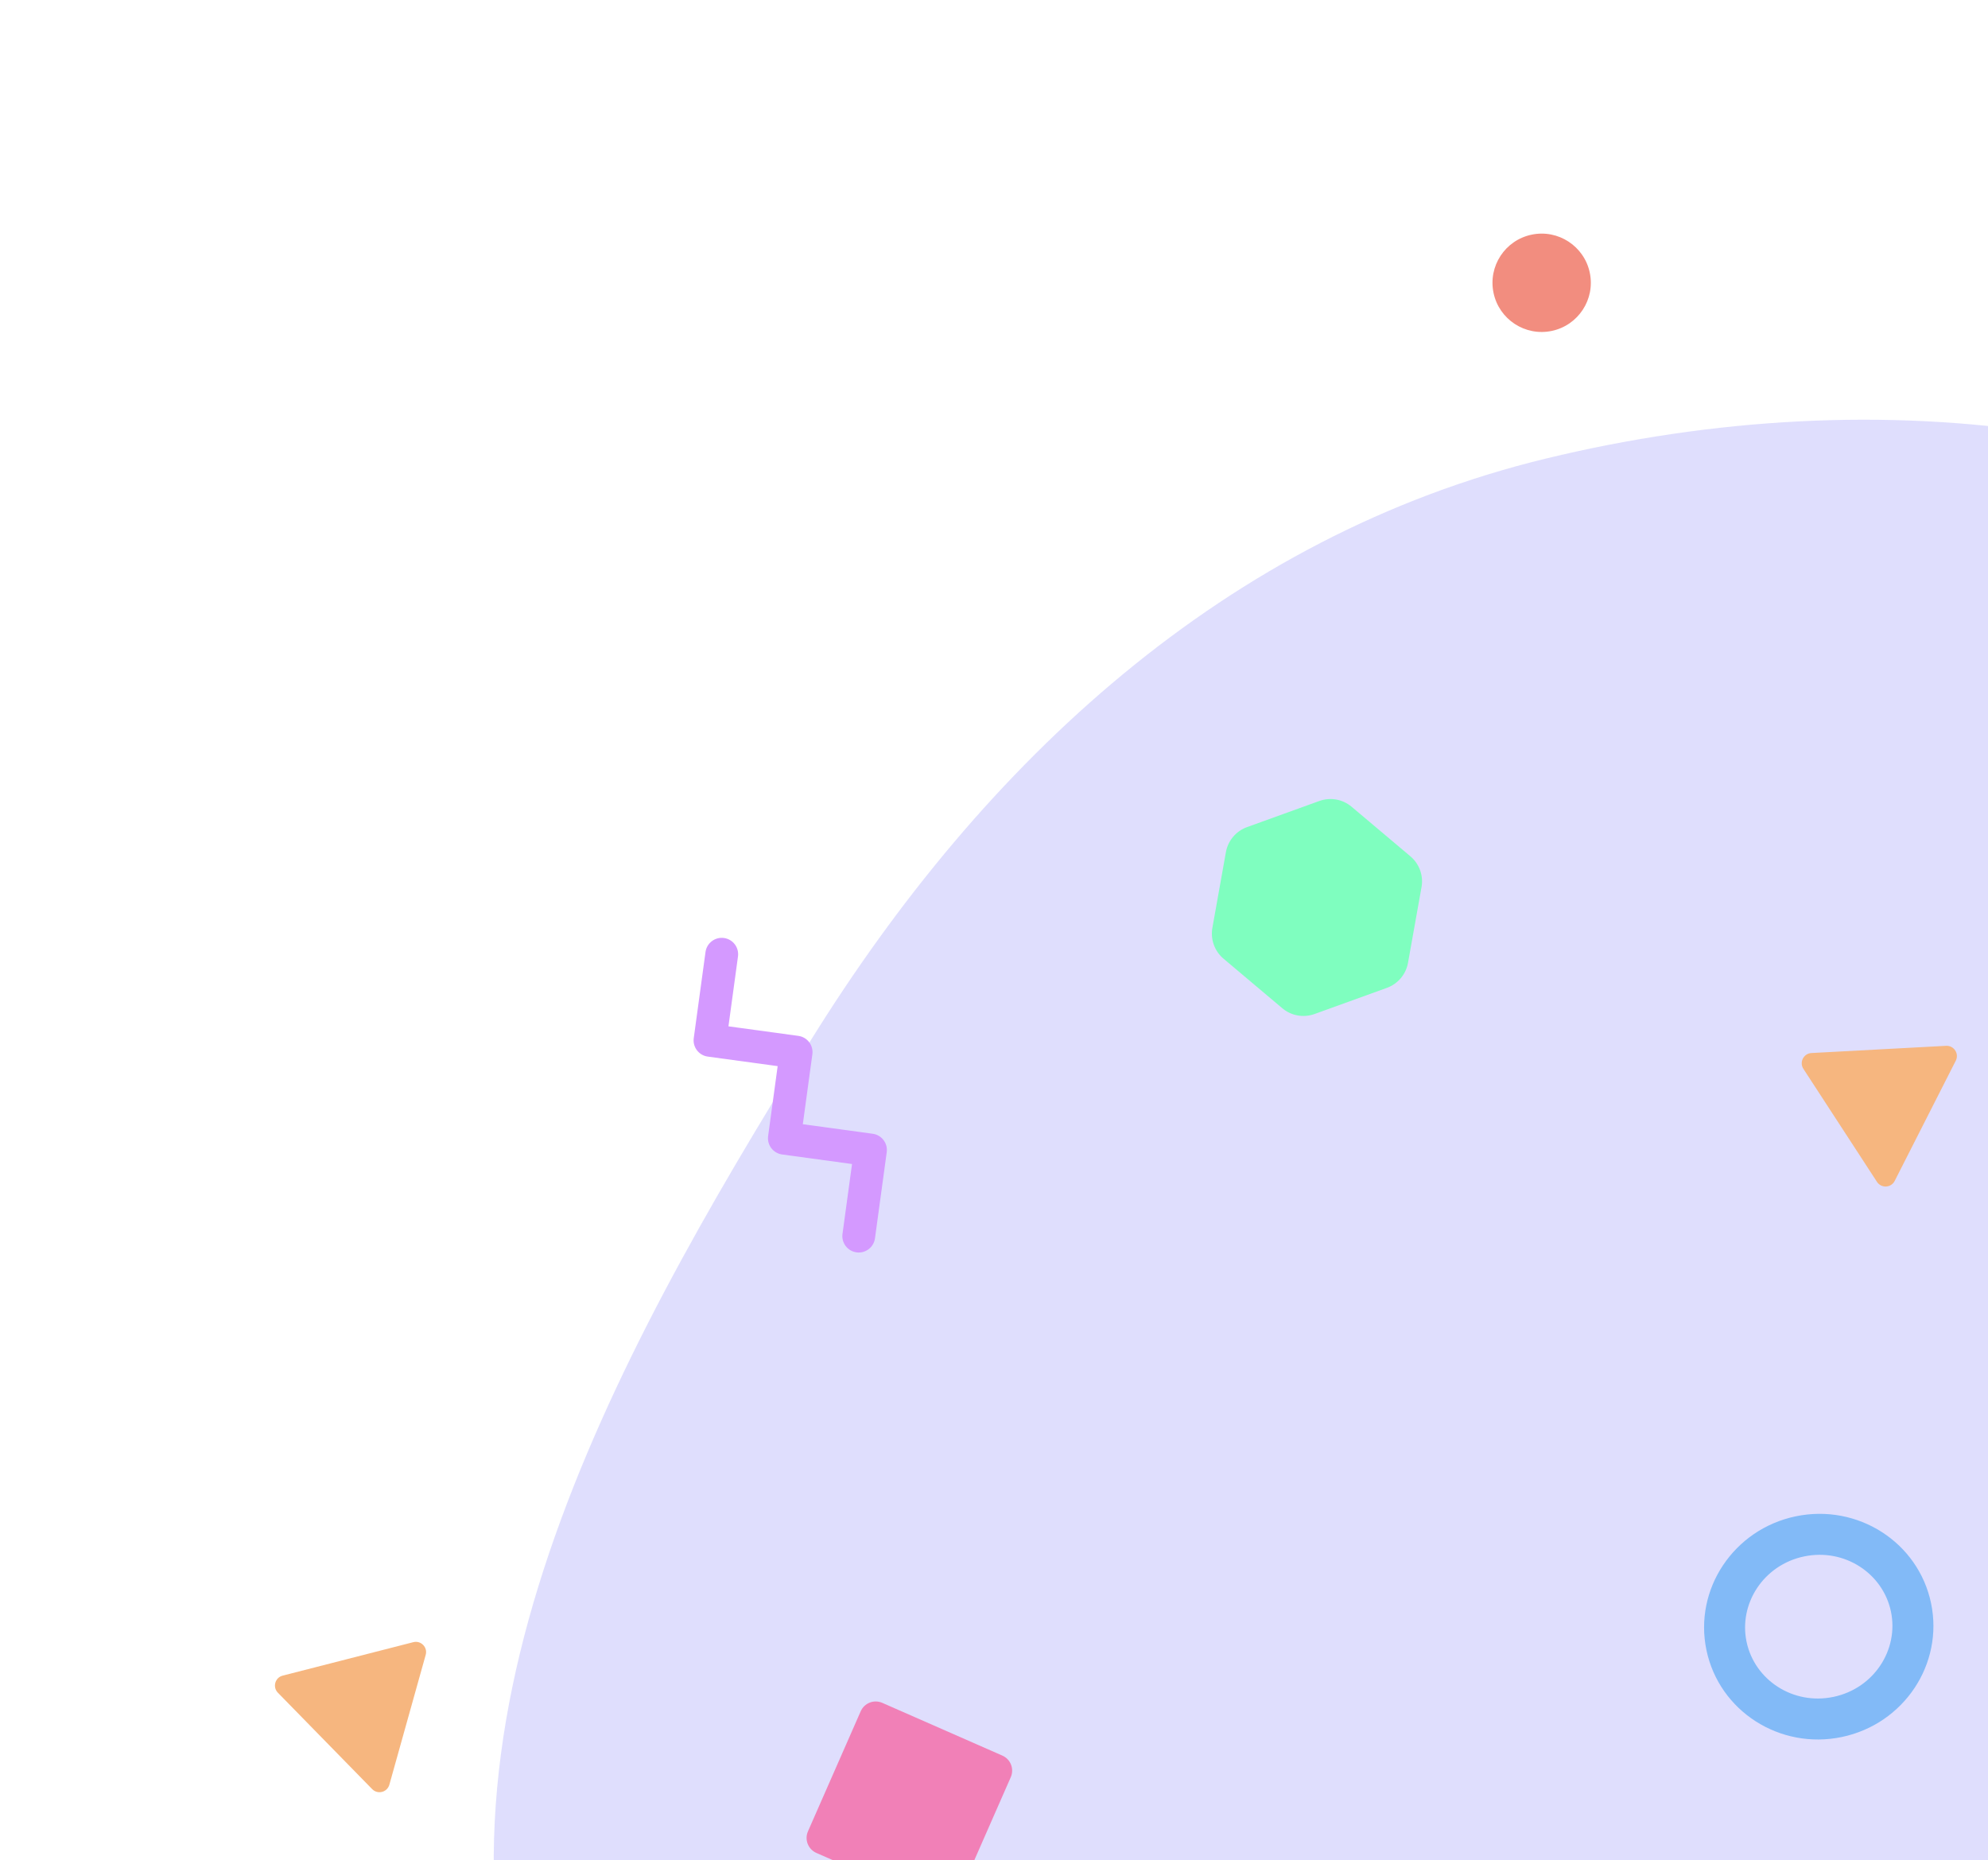 <svg width="467" height="437" viewBox="0 0 467 437" fill="none" xmlns="http://www.w3.org/2000/svg">
<g opacity="0.5">
<path fill-rule="evenodd" clip-rule="evenodd" d="M363.12 107.725C441.478 88.722 525.868 98.144 589.575 147.661C655.676 199.038 695.389 279.697 692.053 363.388C688.797 445.077 634.579 510.016 572.991 563.672C504.504 623.339 427.469 686.445 337.803 672.017C241.249 656.48 156.873 584.132 124.965 491.579C95.739 406.805 143.155 320.617 190.402 244.465C231.149 178.791 288.058 125.929 363.12 107.725Z" fill="#BFBEFC"/>
<path d="M317.503 189.509C315.4 187.736 312.51 187.22 309.923 188.155L292.938 194.294C290.351 195.229 288.459 197.474 287.975 200.182L284.8 217.961C284.316 220.669 285.314 223.429 287.417 225.203L301.226 236.842C303.33 238.615 306.219 239.131 308.807 238.196L325.791 232.057C328.379 231.122 330.27 228.878 330.754 226.169L333.93 208.391C334.414 205.682 333.416 202.922 331.312 201.149L317.503 189.509Z" fill="#00FE80"/>
<circle cx="362.151" cy="66.43" r="11.551" transform="rotate(-11.795 362.151 66.43)" fill="#E61B00"/>
<path d="M207.261 400.012C205.314 399.157 203.043 400.042 202.188 401.989L189.8 430.19C188.944 432.137 189.829 434.409 191.776 435.264L219.978 447.652C221.925 448.507 224.196 447.622 225.051 445.675L237.439 417.474C238.294 415.527 237.409 413.256 235.463 412.4L207.261 400.012Z" fill="#E3026F"/>
<path d="M425.524 247.365C423.674 247.464 422.625 249.529 423.636 251.081L440.919 277.628C441.93 279.18 444.242 279.056 445.081 277.405L459.43 249.163C460.269 247.512 459.005 245.571 457.156 245.67L425.524 247.365Z" fill="#EE6D00"/>
<path fill-rule="evenodd" clip-rule="evenodd" d="M453.625 376.605C456.615 390.92 447.226 404.991 432.655 408.034C418.084 411.077 403.849 401.938 400.86 387.623C397.87 373.308 407.259 359.237 421.83 356.194C436.401 353.151 450.636 362.289 453.625 376.605ZM444.203 378.572C446.073 387.527 440.212 396.623 430.687 398.611C421.162 400.6 412.152 394.61 410.282 385.656C408.412 376.701 414.273 367.605 423.797 365.616C433.322 363.627 442.333 369.617 444.203 378.572Z" fill="#0576F0"/>
<path d="M173.36 224.676C173.648 222.569 172.173 220.627 170.066 220.34C167.959 220.052 166.018 221.527 165.73 223.634L162.969 243.866C162.682 245.973 164.156 247.914 166.263 248.201L182.68 250.442L180.44 266.859C180.152 268.966 181.627 270.907 183.734 271.194L200.151 273.435L197.91 289.851C197.623 291.958 199.097 293.899 201.204 294.187C203.311 294.474 205.252 293 205.54 290.893L208.301 270.661C208.589 268.554 207.114 266.613 205.007 266.325L188.59 264.085L190.831 247.668C191.118 245.561 189.643 243.62 187.536 243.333L171.12 241.092L173.36 224.676Z" fill="#AA33FF"/>
<path d="M66.4 393.615C64.606 394.075 63.982 396.305 65.277 397.629L87.426 420.275C88.722 421.599 90.965 421.025 91.464 419.241L100.001 388.736C100.501 386.952 98.882 385.297 97.087 385.756L66.4 393.615Z" fill="#EE6D00"/>
</g>
</svg>
